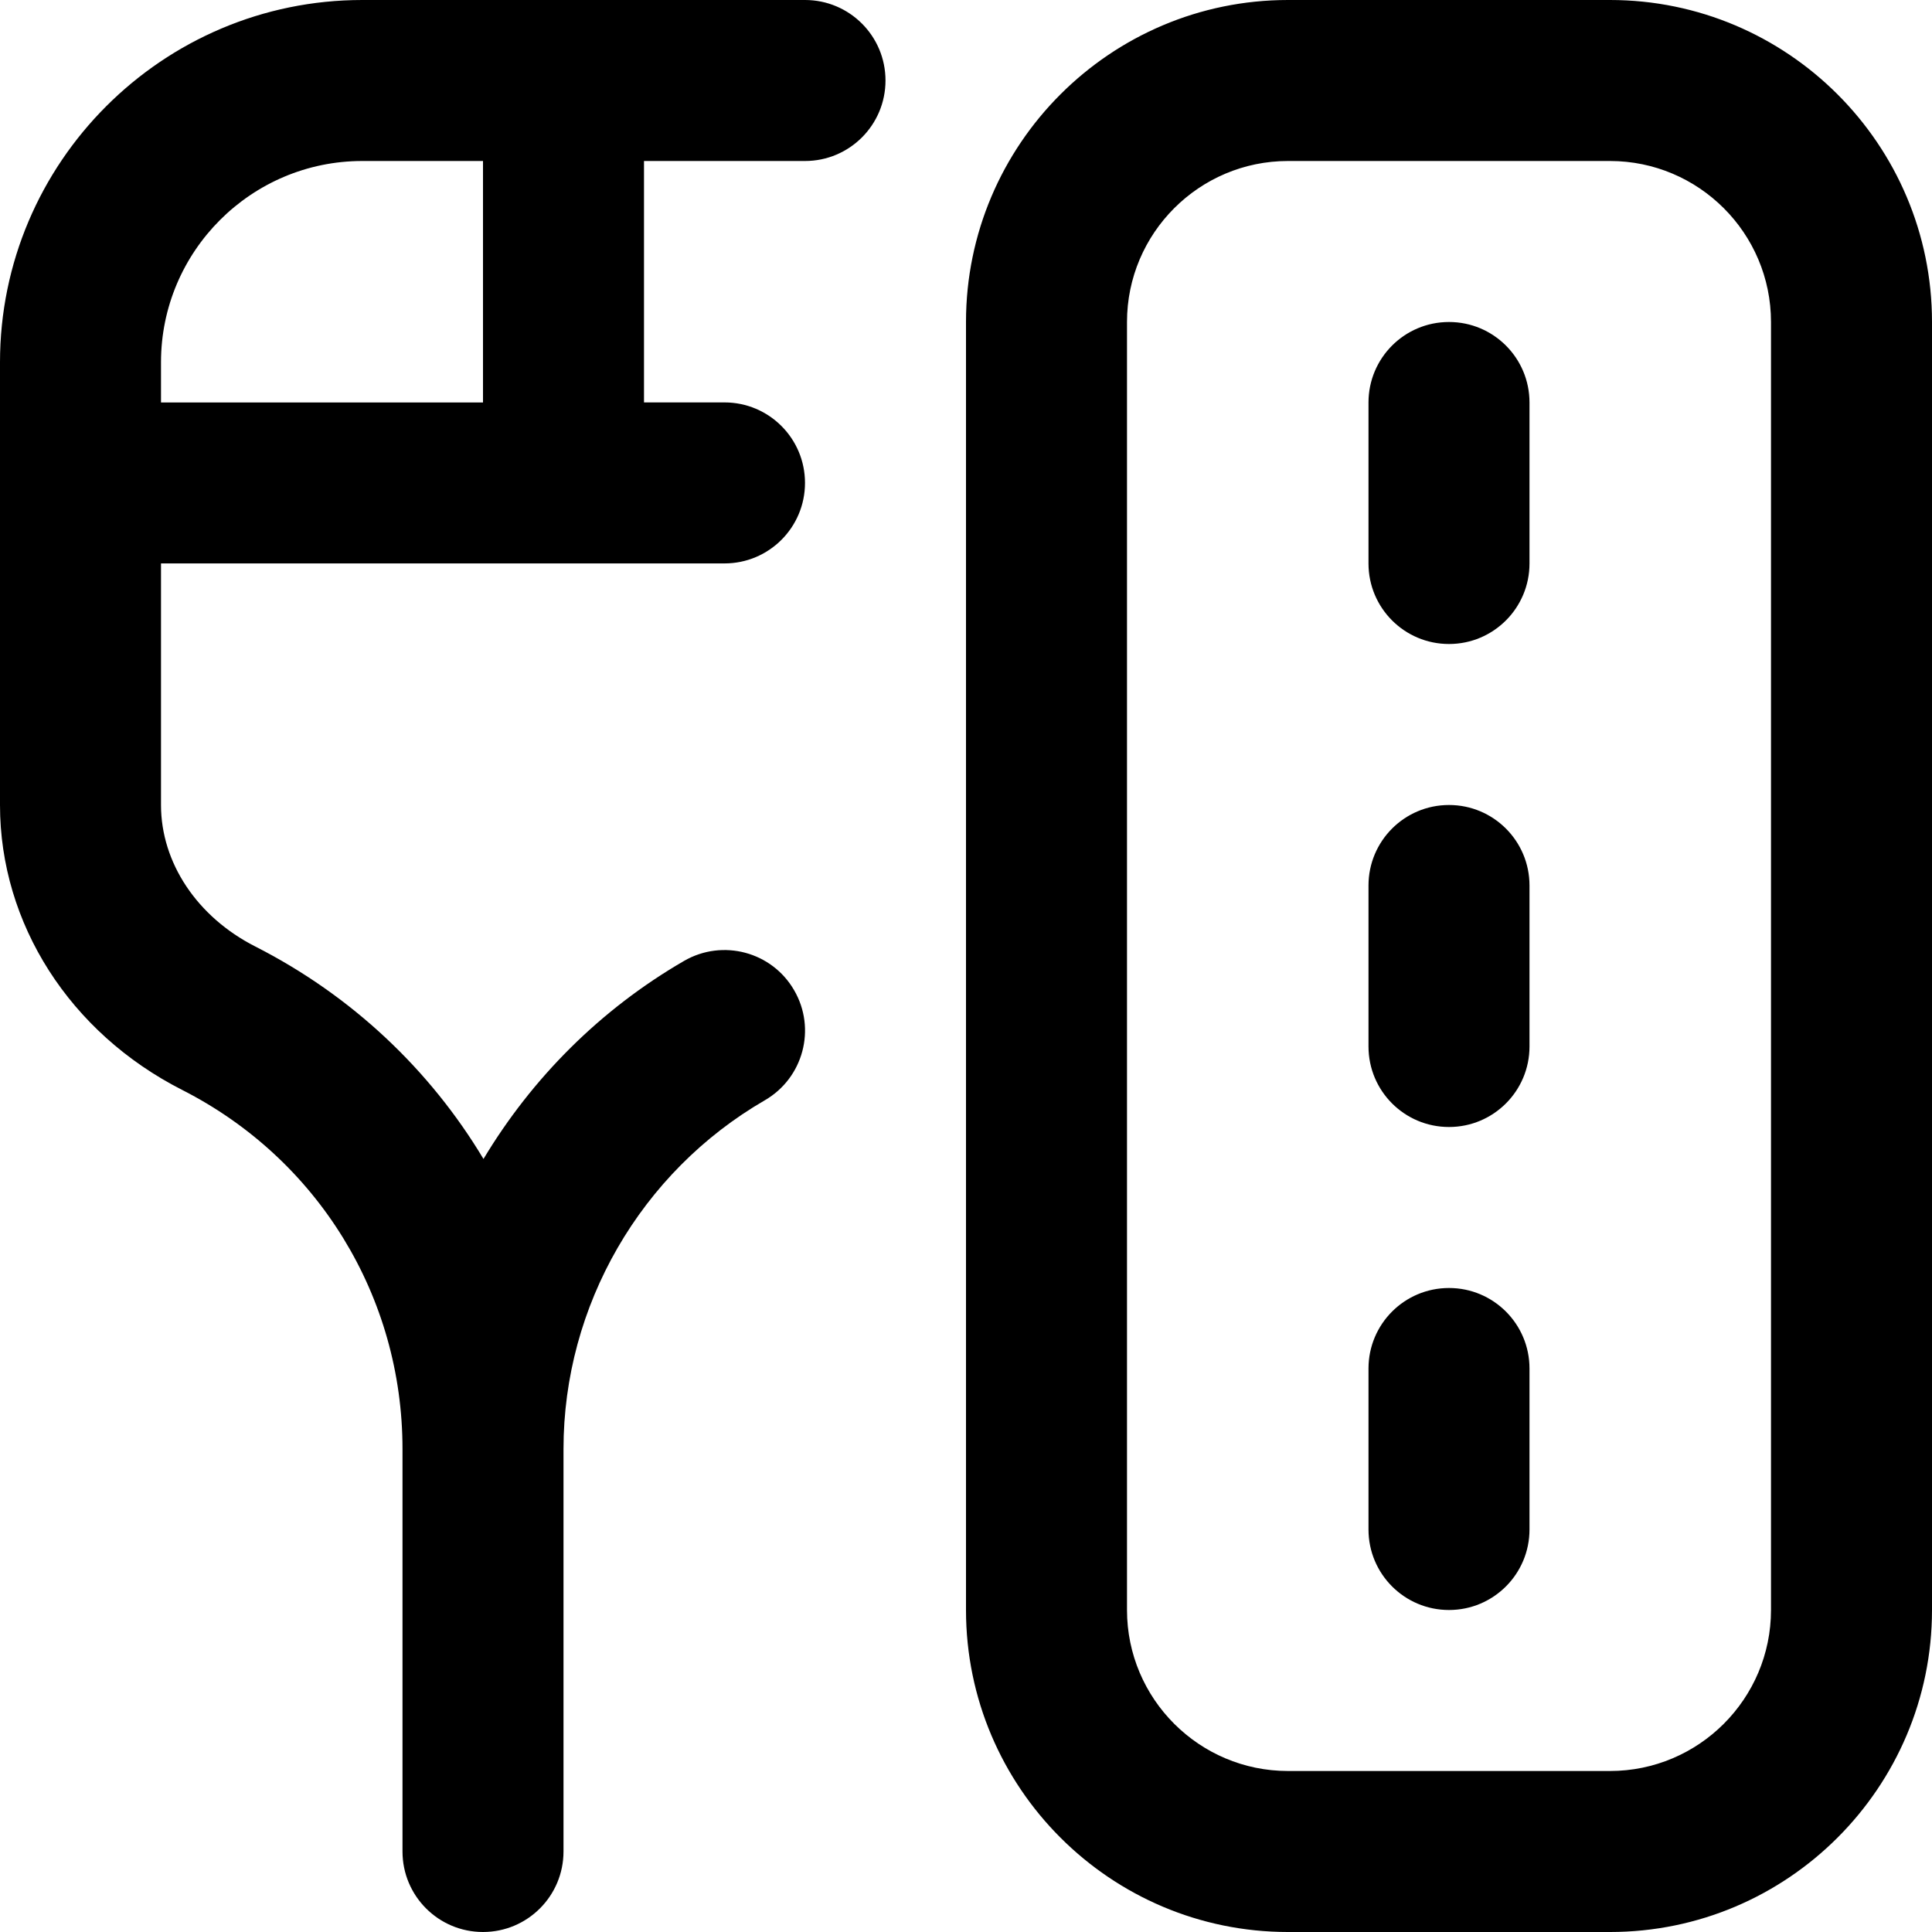 <svg id="Layer_1" viewBox="0 0 24 24" xmlns="http://www.w3.org/2000/svg" data-name="Layer 1"><path d="m10 0h-5.5c-2.481 0-4.5 2.019-4.5 4.5v5.501c0 1.473.867 2.829 2.264 3.539 1.688.859 2.736 2.568 2.736 4.46v5c0 .552.447 1 1 1s1-.448 1-1v-5c0-1.779.958-3.439 2.501-4.332.478-.277.642-.889.364-1.367-.276-.478-.887-.641-1.366-.365-1.042.603-1.891 1.458-2.493 2.461-.663-1.106-1.633-2.028-2.836-2.64-.722-.367-1.17-1.041-1.17-1.757v-3.001h7c.553 0 1-.448 1-1s-.447-1-1-1h-1v-2.999h2c.553 0 1-.448 1-1s-.447-1-1-1zm-4 5h-4v-.5c0-1.378 1.121-2.5 2.5-2.5h1.5zm14-5h-4c-2.206 0-4 1.794-4 4v16c0 2.206 1.794 4 4 4h4c2.206 0 4-1.794 4-4v-16c0-2.206-1.794-4-4-4zm2 20c0 1.103-.897 2-2 2h-4c-1.103 0-2-.897-2-2v-16c0-1.103.897-2 2-2h4c1.103 0 2 .897 2 2zm-3-15v2c0 .552-.447 1-1 1s-1-.448-1-1v-2c0-.552.447-1 1-1s1 .448 1 1zm0 6v2c0 .552-.447 1-1 1s-1-.448-1-1v-2c0-.552.447-1 1-1s1 .448 1 1zm0 6v2c0 .552-.447 1-1 1s-1-.448-1-1v-2c0-.552.447-1 1-1s1 .448 1 1z"/></svg>